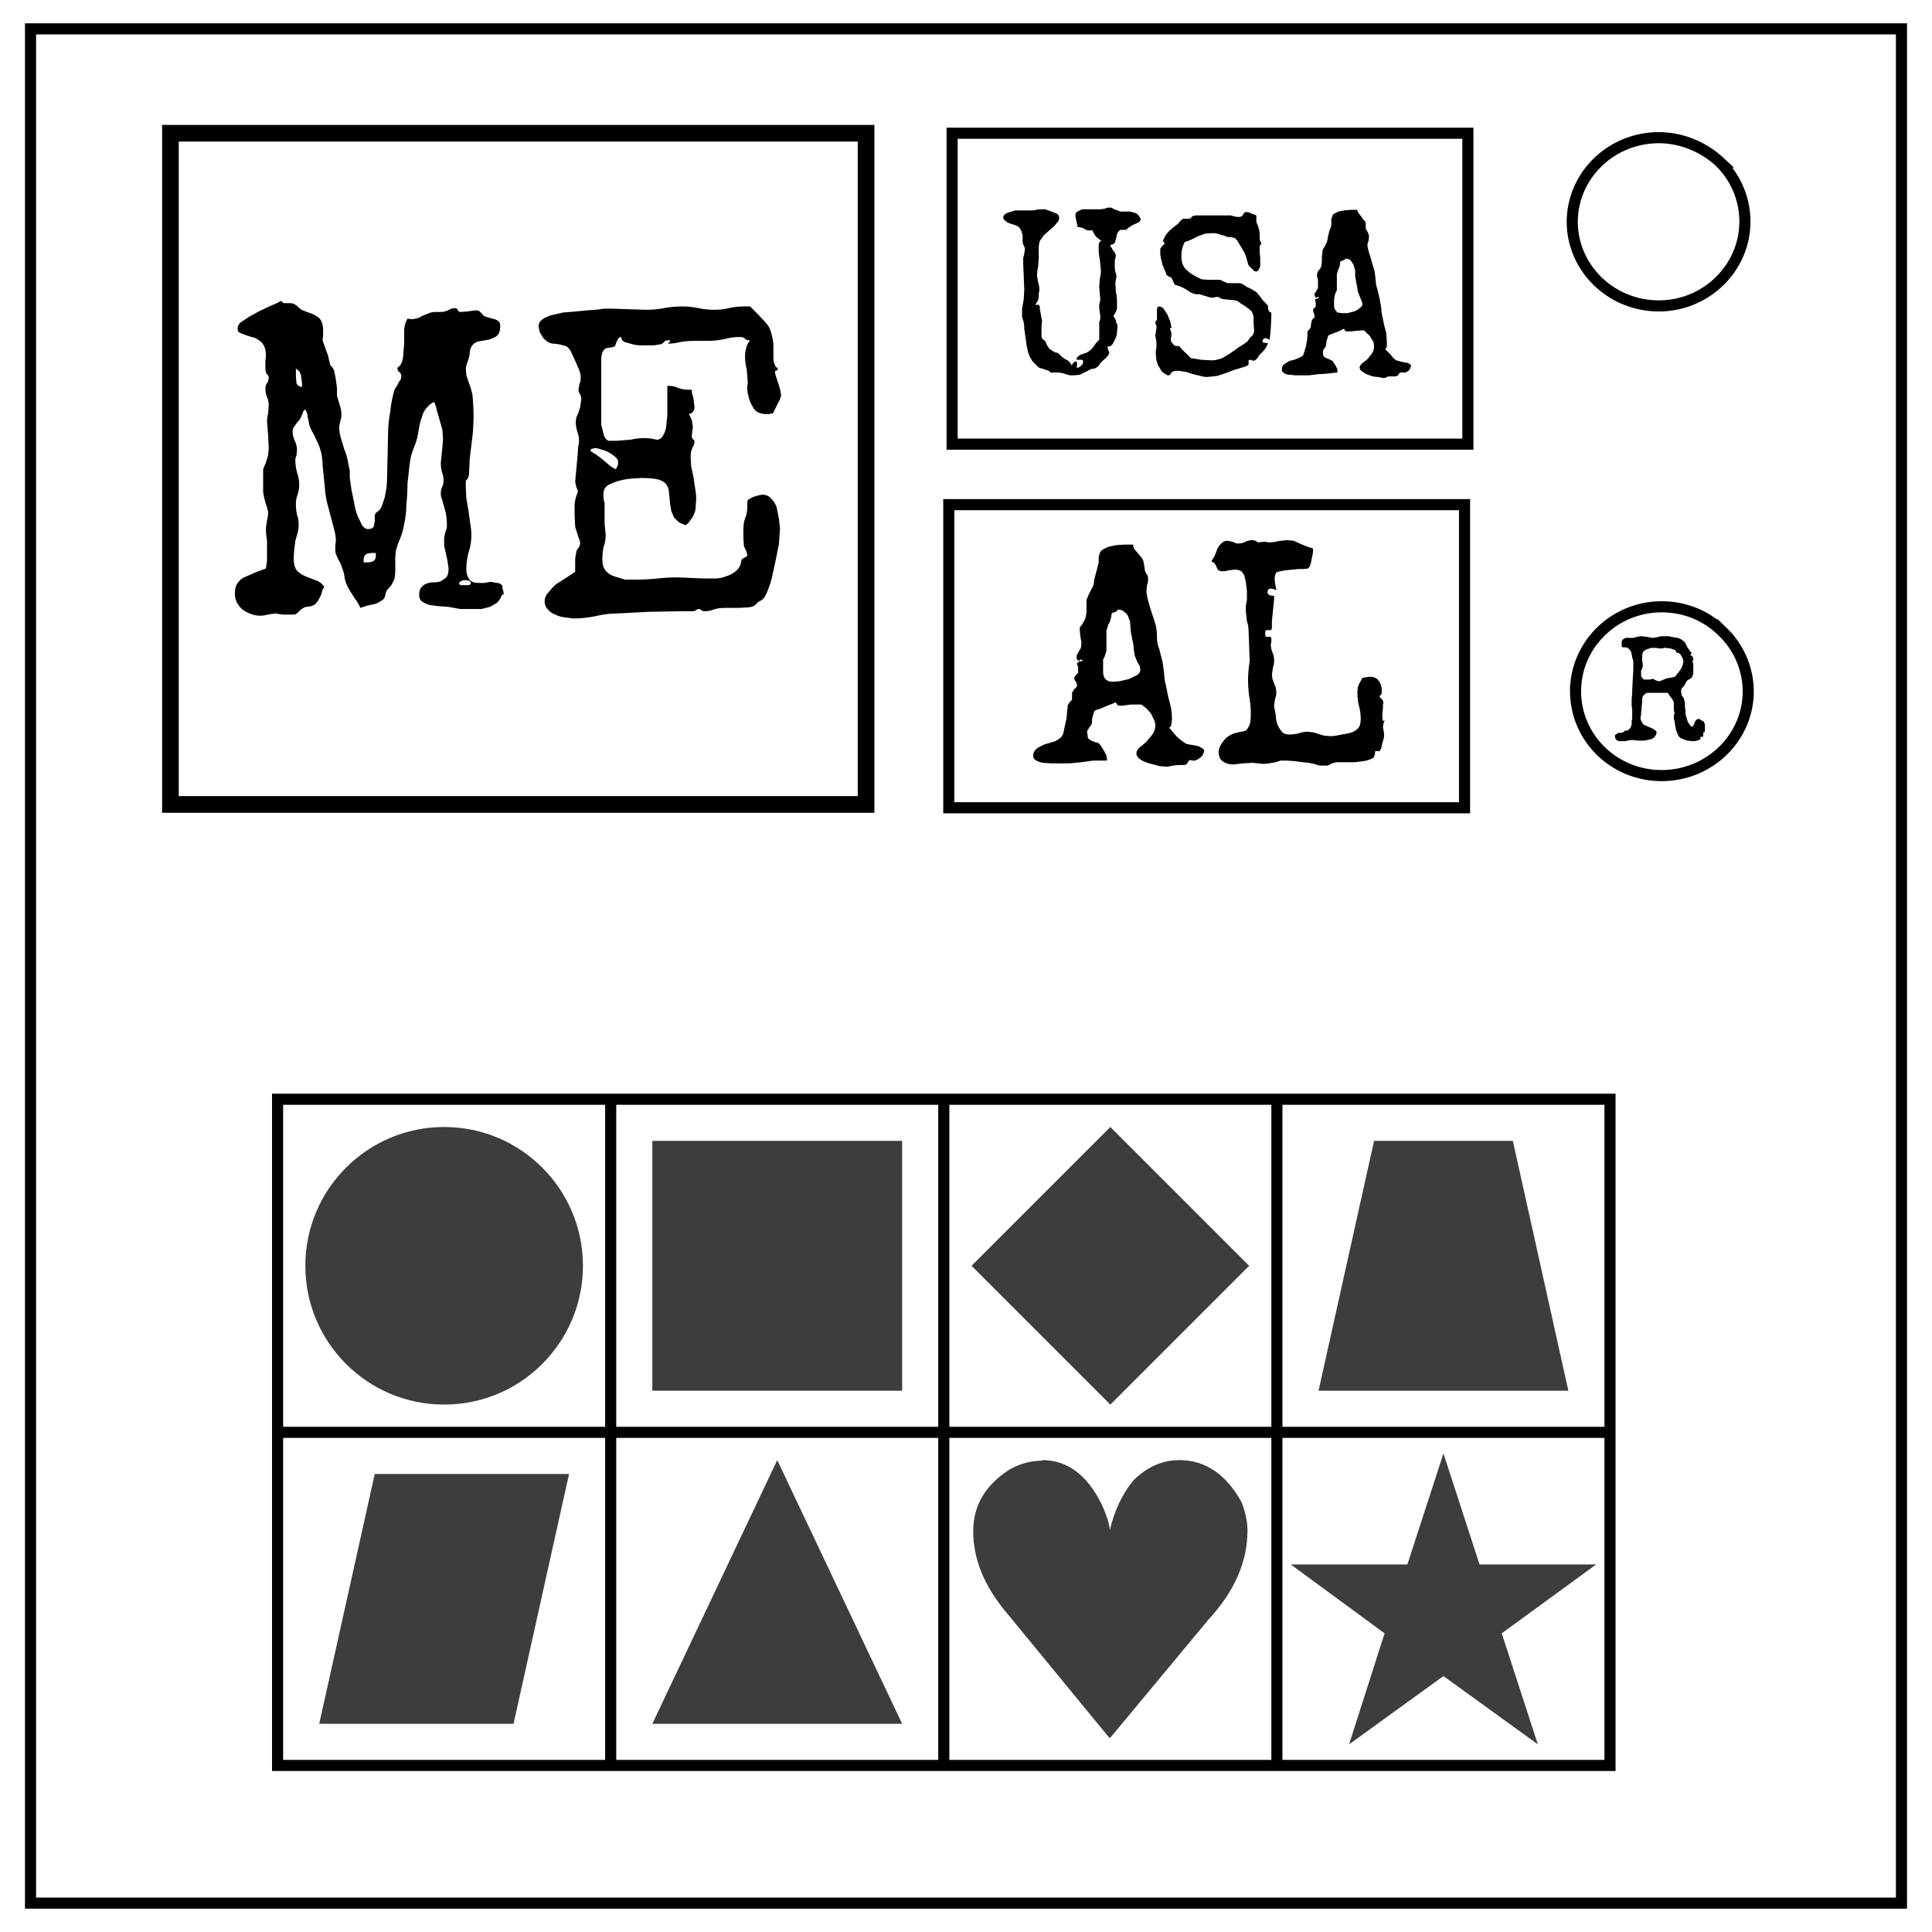 <svg xmlns="http://www.w3.org/2000/svg" fill="none" viewBox="0 0 348 348"><path stroke="#000" stroke-width="2" d="M5.5 5.2h337v337.6H5.5z"/><path stroke="#000" stroke-width="2" d="M283.2 40c0-8.4 7-15.2 15.6-15.2 4 0 8 1.6 11 4.4a15 15 0 014.5 10.7c0 8.4-7 15.2-15.5 15.2-8.6 0-15.6-6.8-15.6-15.2z"/><path stroke="#000" stroke-width="3" d="M30.7 24H156v120.9H30.7z"/><path fill="#000" d="M205.5 39.5l-.2.4-.5.3-.5.2-.4.2-.3.2-.3.2-.2.2-.3.2h-.9q-.2 0-.3.2-.2.1-.3.4-.2.3-.2.7l-.2.7q0 .3-.3.5-.2.2-.6.2 0 .3.2.5l.3.5.3.4.2.5-.1.5-.1.5v1.2l.1.8q.2.4.2.9l-.1.5-.1.5.1 1.7q.2.8.2 1.7v1.3q-.2.7-.6 1.2 0 .3.2.5l.2.4.1.5q.2.2.2.6l-.1 1q0 .6-.3 1.2l-.5 1q-.3.4-.8.4h-.1v.1l.1.6q.2.2.2.5l-.2.4-.4.5-.5.4-.4.4-.3.4-.2.3-.3.2-.4.2q-.6 0-1 .3l-.8.4-.8.4-1.1.1h-.7l-.7-.2-.6-.2-.7-.1h-1.4l-.2-.1q-.1-.2-.4-.3l-.4-.1-.5-.2-.4-.1q-.4-.1-.7-.5l-.7-.7-.5-.8-.3-.8-.3-1.4-.2-1.5-.2-1.4q0-.8-.2-1.5l-.2-.6v-1.5l.3-1.7.1-1.8-.1-2.4-.1-2.3v-.9l.2-.8.1-.8v-.2l-.1-.3q-.3-.5-.3-1v-1q-.2-.9-.5-1.3-.2-.3-.7-.5l-.9-.3q-.5-.1-1-.5l-.3-.3-.1-.3q0-.3.3-.6.4-.3.9-.4l1-.3h3.3q.6-.2 1.3-.2h.8l1.1.4 1 .4q.4.3.4.7 0 .4-.3.8l-.7.8-.9.8-.9.8-.7 1q-.2.6-.2 1.3v1.7L187 48q-.2.8-.2 1.7l.2 1.2.2.8v.7l-.1.5v.6l-.1.5-.2.4-.2.3-.1.3.2-.1h.4l.2.3v.5l.2 1 .2 1.1-.1 1v1.8q0 .4.5.7l.2.2.2.5.3.5.2.3.6.4.5.3q.4 0 .6.2l.5.5.5.4.6.3.5.5q.2.2.2.5v-.4.4l.1-.2.2-.3.2-.2.2-.1h.2l.1.3v.4l-.1.4h.4l.4-.3.3-.3.1-.5q0-.2-.2-.3h-1q0-.4.3-.6l.4-.3.6-.2.6-.2.7-.5.5-.6.4-.6.6-.6V58q.2-.4.2-1l-.1-.7-.1-.8v-.7l.2-.8-.1-1.1-.1-1.2.1-1.5q.2-.7.2-1.5l-.2-2q-.2-.9-.2-1.9V44l.2-.5.3-.1-.4-.3-.6-.5-.4-.6-.2-.5h-1l-.5-.3-.5-.2-.5-.1h-.2l-.2-1-.2-1q0-.4.2-.7l.6-.3q.3-.2.7-.2h3l.8-.1q.3-.2.7-.2h.5l.5.3.6.2.5.2h1.7l.8.2q.4.1.7.4l.3.4.2.4zM229 57l-.1 2.2-.2 2-.4-.2-.3-.1-.4.1-.2.4q0 .3.2.3l.5.1h.3l-.2.5-.3.5-.4.5-.4.4-.3.3-.3.5-.3.3-.4.2-.3-.1-.3-.1q-.3 0-.3.2v.7l-.5.3-1 .3-1.3.4-1 .4-1.8.6-1.8.2q-.7 0-1.3-.2l-1.3-.3-1.2-.4-1.3-.2h-.7q-.5.1-.7.3l-.2.3q-.1.2-.3.2h-.2l-.3-.2q-.5-.2-.8-.6l-.6-1-.3-.9-.1-1v-.7l.1-.7v-1l-.2-1 .1-.7.1-.7v-.5q-.2-.2-.2-.5l.1-.3q.2-.1.2-.3v-1.8l.1-.4.3-.1q.4 0 .8.4l.7 1.1.5 1.2.2 1v.2h-.3l.2.5.1.4v.5l-.1.5v.4l.2.3.3.4.3.2h.3l.5.1q.4.6 1 1.1l1 1 1.9.3 1.8.1q.8 0 1.3-.2.6-.1 1-.4l1-.6 1-.7.7-.5.8-.5.7-.5.5-.7.5-.5.2-.6v-.2l-.1-1.3V57l-.3-.9-.6-.5-.7-.5-.8-.5q-.4-.4-.9-.5l-1-.1-1-.1q-.5 0-1-.4h-.5l-.4.1h-.6l-.6-.2-.7-.2-.6-.2h-.7l-.4-.1-.5-.2-.6-.4q-1-.7-2.3-1L211 50l-.5-.2-.4-.3q0-.3-.3-.8l-.4-1-.3-1.2-.1-.7v-1q.2-.4.6-.7l.1-.1.1-.2-.2-.2-.1-.2v-.1l.5-1 .6-.7.8-.7.8-.6.4-.5.5-.4h1.1l.3-.1.2-.3.2-.1.5-.1h6.3l.7.2.7.1.5-.1.3-.3q0-.2.2-.3.1-.2.4-.2.5 0 1 .3l.8.3V40l.3.7.2.7.1.7v.8l.1.6.2.3q0 .2-.2.3l-.1.3v1.1l.1 1V48l-.3.6q-.2.3-.4.3-.4 0-.6-.3l-.5-.5q-.3-.2-.4-.6l-.2-.7-.2-.7-.3-.7-.6-1-.6-1-.4-.5-.4-.1-.4-.1h-.6l-.7-.3q-.4 0-.7-.2l-.8-.2h-.7l-1.2.1-1.3.5-1.2.6-1.1.4q-.6 1.1-.6 2.4 0 1 .2 1.5.2.6.6 1l.8.7 1 .6 1 .5 1.2.1h2.2l.6.3.7.3h2.1l.5.1.5.3.4.3.5.2.7.4.5.3.4.5.5.6q.2.4.6.7l.6.7v.4l.1.4.2.3.3.1v.9zm25.1 9l-.1.4-.3.4-.5.3h-1l-.2.2-.1.2-.2.2-.4.1H250q-.4.3-.8.3l-1-.2q-.8 0-1.5-.3-.7-.2-1.2-.6-.6-.3-.6-.8 0-.3.4-.7l1-.8.8-1q.4-.6.4-1.3l-.1-.8-.5-.8q-.2-.4-.6-.7l-.6-.6h-.3l-1.2.1-1 .1h-.7q-.3-.1-.4-.5l-1 .5-1.1.4-.5.2-.3.2v.2l-.2.5-.1.4v.3l-.1.5-.2.3-.2.2-.1.4v.4q0 .4.2.5.1.2.4.3l.5.2.4.2q.3.1.4.4l.4.6.3.6v.6h-.2l-1.7.2-1.6.1-1.6.2h-2.5l-1-.1q-.6 0-1-.3-.4-.2-.4-.6 0-.5.2-.8l.5-.4.7-.4.8-.2.8-.3.6-.3q.3-.2.4-.7l.3-1 .2-1 .1-.9v-.9l.2-.2.3-.4h.1v-.3l.1-.7.1-.4.2-.3.2-.1.1-.3-.1-.5-.2-.6.1-.3.2-.2.2-.2v-.6l-.1-.5v-.2l.3-.1.3-.1.1-.1-.2-.1q-.3 0-.3.2l-.2-.2-.1-.3v-.4q.2-.1.3-.4l.3-.5v-1.5l-.2-.8.1-.5.2-.4.3-.3.2-.5.1-.8v-.9l.1-.8q0-.5.3-.8l.3-.6.2-.4.1-.4.1-.6.3-1.2q.3-.5.3-1.1v-.8l.2-.6q0-.2.3-.4l.8-.4 1-.2 1.1-.1h1.3q0 .4.3.7l.4.5.4.6q.3.2.4.6v1l.4.7.2.6-.1.9q-.2.4-.2.9l.2.9.4 1.3.4 1.4.3 1 .2 1.6q0 .8.3 1.6l.4 1.7.3 1.7q0 .8.2 1.5l.3 1.5.4 1.5.1 1.6v.7q0 .3-.3.6l1 1q.5.7 1 1l.7.2.9.2q.4 0 .7.2.4.2.4.5zm-8.7-11.2l-.1-.5-.3-.7-.3-.8q-.2-.4-.2-.9l-.2-1-.2-1.2v-1l-.3-1-.5-.8q-.3-.3-1-.3l-.1.2-.3.1-.2.1q-.2 0-.3.2v.1l-.1.7-.3.7-.2.7v2.9l-.3.6-.1.5-.1.6v1q0 .5.2.8l.4.5.8.1h1l1.2-.3q.6-.2 1-.6.5-.3.5-.7z"/><path stroke="#000" stroke-width="2" d="M171.5 24h92.9v56h-92.9zm-.6 66.9h92.9v54.6h-92.9z"/><path fill="#000" d="M90.4 107.2q-.3.8-.9 1.4l-1.2.7-1.6.4h-3.8l-2.2-.4-1.5-.1-1.7-.2q-.8-.2-1.4-.6-.6-.4-.6-1.2 0-1 .4-1.4.4-.5 1-.7.5-.2 1.2-.2t1.3-.2l1-.7q.4-.5.4-1.6l-.2-1.4-.3-1.4-.3-1.3v-1.4l.2-1q.3-.6.3-1.2 0-1.2-.2-2.3l-.6-2.2q-.3-.7-.3-1.3 0-.6.2-1.1.3-.6.3-1.2 0-.8-.3-1.6-.2-.7-.2-1.6l.2-2 .2-2.2-.1-1.7-.5-1.8-.5-1.7q-.2-1-.5-1.6-.7.3-1.2.9-.5.5-.8 1.2l-.5 1.5-.3 1.5q-.2 1.6-.8 3-.6 1.4-.8 3l-.4 3.6q0 1.9-.2 3.7 0 1.8-.4 3.6-.3 1.8-1.1 3.5l-.4 1.3-.1 1.2v2.2q0 1.2-.2 1.8l-.5 1-.7.8q-.3.3-.4 1-.1.7-.7 1-.5.4-1.2.6l-1.4.3-1.2.4q-.4-1-1-1.7l-1-1.6q-.6-1-.8-2-.1-1-.5-2l-.3-.8-.4-.7-.3-.7q-.2-.4-.2-1v-.7l.1-.9q0-.9-.3-2l-1-3.8q-.6-2-.7-4l-.4-3.9q0-2-.8-3.8l-.8-1.7q-.5-.8-.8-1.7l-.1-.6-.2-.9q0-.5-.2-.8-.1-.4-.3-.4-.2.1-.3.4l-.4 1-.3.5-.3.3-.5.7q-.4.4-.4 1 0 .8.4 1.7.4.8.4 1.7l-.1 1q-.2.3-.2.8 0 1 .3 2.2.4 1.1.4 2.2 0 1-.3 1.8t-.3 1.7q0 1 .2 1.9.3.8.3 1.8 0 .8-.2 1.5l-.4 1.4L53 99l-.1 1.5q0 1.6.6 2.3.6.6 1.5 1l1.8.7q1 .3 1.6 1.2-.4.6-.5 1.3l-.6 1.2-.6.7-.7.3-.7.1q-.4 0-.8.3-.4.2-.6.5l-.3.3-.5.3h-2.2l-1.3-.2-1.4.2q-.6.2-1.3.2-.9 0-1.7-.3-.8-.3-1.5-.8-.6-.5-1-1.2-.4-.8-.4-1.7 0-1.3.6-2 .5-.7 1.3-1l1.8-.8 1.9-.7.2-1.4v-3.6q-.2-1.1-.2-2.3l.2-1.4q.2-.7.2-1.5l-.2-.8q-.5-1.4-.7-2.7v-4.2l.5-1.2.4-1.3.1-1.3-.1-2.3-.2-2.4q0-.8.2-1.5l.1-1.5q0-.8-.3-1.5t-.3-1.5q0-.6.3-1t.3-1q0-.3-.3-.6t-.3-1v-1.2l.1-1.1q0-1.2-.4-1.9t-1-1q-.5-.4-1.2-.5l-1.2-.4-1-.4q-.3-.2-.3-.8 0-.5.5-1l1.5-1 1.8-1 1.9-.9 1.4-.6.7-.4.5.4h1.2l.6.1.6.4.3.3.5.4 1 .4q1.4.4 2.2 1.1.7.7.7 2.3v.9l-.1.8 1 2.8.2.9.2.8q.5.4.7 1l.3 1.6.2 1.5v1.4l.5 1.7q.3.8.3 1.7 0 .6-.2 1.1l-.2 1.1q0 1 .3 2l.6 2q.4.9.6 1.9l.4 2V86l.3 2.2.5 2.4q.2 1.3.6 2.3l.8 1.7q.5.7 1.1.7.7 0 1-.4l.2-1v-1q.1-.6.6-.8.4-.3.7-1l.5-1.5.3-1.6.1-1.2.1-4.2.1-4.3q0-2.1.4-4.2.2-2.1.8-4l.4-.6.3-.6.4-.6.1-.6-.1-.4-.3-.3-.2-.2-.1-.3v-.3l.3-.2q.6-.6.7-1.7l.2-2.4v-2.5q.1-1.2.6-2l.9.1 1-.2 1-.5 1-.4q.5-.2 1.1-.2h.9q.7 0 1.4-.3.6-.4 1.3-.4l.3.1.2.3.1.2.3.1 1.3-.1 1.4-.2.7.1.5.5q.3.5.9.6l1 .3q.6.1 1 .4.4.2.4.9 0 1.3-.6 1.8-.7.5-1.6.7l-1.7.3q-.8.2-1.2.8-.4.6-.4 1.4-.1.8-.4 1.5l-.2.6-.1.6.1 1.2.4 1.2.4 1.1.3 1.2q.2 2 .2 4.2l-.1 2.4-.3 2.5-.3 2.5-.1 2.4q0 1-.6 1.5v1l.1 2.2.4 2.3.3 2.2q.2 1 .2 2.2 0 1.5-.5 3-.4 1.5-.4 3 0 1.1.5 1.8.4.7 1.7.7h1l1.2-.2 1.1.2q.6 0 1 .5v.5l.2.6v.5q0 .1-.2 0zM54.4 69l-.2-1.5q-.2-.7-.9-1.1v1.4l.1 1.2q.2.6 1 .7V69zm30.4 36q0-.2-.3-.4l-.6-.1h-.3l-.4.1-.4.2-.1.3q0 .2.3.3h1.3q.5 0 .5-.4zm-17.1-5.4h-.6q-.6 0-1.1.2-.5.3-.5 1v.5h.6q.6 0 1.1-.2.5-.3.5-1zm73-28.4l-.2.7-.5 1-.5 1q-.2.5-.4.6h-.3l-.3.1h-.4.2q-1 0-1.7-.3t-1.1-1.2l-.3-.5-.3-.9-.2-.8-.1-.7v-.6l.1-.7-.2-2.4q-.3-1.1-.3-2.3 0-.8.2-1.5.2-.8.7-1.4h-.2q-.4 0-.7-.3-.3-.3-.9-.3-1.5 0-2.9.4-1.4.3-3 .3H125q-1.3 0-2.4.2-1.2.3-2.3.3l.2-.2.3-.3-.3-.1h-.3q-.3 0-.6.3-.2.3-.6.4l-1.2.2h-2.4q-.8 0-1.5-.2l-1.4-.4q-.6-.3-.6-.9-.5.1-.6.4l-.3.6-.2.6q-.2.2-.8.3-1.1 0-1.4.7-.3.6-.3 1.4v11.8l.5 2q.3.7.8.9h1.4l2.6-.2q1.3-.3 2.7-.3l1 .1 1 .2q.7 0 1.1-.7.5-.8.6-1.7l.2-2v-5.3h.2q1 0 1.8.4.9.3 1.8.3h.6q0 .7.3 1.5l.2 1.6q0 1-1 1.3l.5 1 .2 1.2-.1.9-.1.8q0 .4.2.6.3.2.3.5 0 .4-.4 1.1-.3.7-.3 1.5l.1 1.8.4 1.9.3 2q.2 1 .2 2.1l-.1 1.3q0 .7-.3 1.3-.2.6-.6 1-.3.6-.9 1l-1.2-.5-.9-.9-.5-1.2-.2-1.3-.2-1.9q0-.8-.4-1.4-.3-.6-1.4-1-1-.3-3.2-.3l-1.7.1q-1.2.1-2.3.4-1.1.3-2 .8-.8.6-.8 1.4v1l.2.8v3.7l.2 2q0 1.2-.4 2.3-.2 1-.2 2.2 0 1.3.6 2t1.5 1l2 .6h2q2 0 3.8-.2 1.8-.2 3.7-.2l2.3.1 2.4.1h2q1 0 2-.4 1-.3 1.7-.9.8-.6 1-1.7 0-.3.2-.5l.3-.2.4-.2q.2-.1.2-.4l-.2-.7-.4-.8-.1-1.5v-1.5q0-1.2.3-2 .4-.9.4-2v-1q0-.2.3-.5l.8-.4 1-.3.6-.1q1 0 1.6.7.7.7 1 1.6l.4 2 .2 1.8-.2 2.8-.6 3-.7 3.2q-.4 1.5-.9 2.6l-.4.8-.5.5-.6.3-.6.6q-.3.3-1.2.4l-1.8.1h-2.4q-1.3 0-2.1.3t-1.5.3q-.5 0-.7-.2-.1-.2-.4-.2-.3 0-.5.2-.3.2-.7.2h-2l-5.8.1-5.7.3q-2 0-4 .5-2 .4-3.9.4l-1.6-.2q-.9-.1-1.7-.5-.8-.3-1.3-.9-.6-.6-.6-1.5t.7-1.6q.6-.8 1.4-1.5l1.9-1.2 1.5-1v-2.4l.2-1.1q0-.4.4-.8.3-.5.3-.9l-.1-.5-.2-.5-.6-1.9-.1-2v-2.2l.2-1 .4-1.2-.3-.8-.2-.9.5-5.5v-.4l.1-.7.1-.7q0-.9-.3-1.7-.3-1-.3-1.8l.1-.8.4-.9.3-1 .2-1.4q0-.6-.3-1-.2-.3-.2-.8l.2-1q.2-.4.2-1 0-.8-.3-1.5l-.6-1.4-.7-1.5q-.2-.6-.6-1-.3-.4-1-.5-.5-.2-1.7-.3-.5 0-1-.3t-.9-.8l-.6-1-.2-1q0-.7.6-1.2.7-.5 1.6-.8l2.2-.5 2.3-.2 2.1-.2 1.5-.1 1.5-.2h1.5l3 .1 3.1.1q1.7 0 3.2-.3 1.6-.3 3.3-.3 1.4 0 2.9.3 1.4.3 2.8.3t2.7-.3 2.7-.3h1.1l1.6 1.6 1.2 1.3q.6.6.9 1.5.3.9.5 2.3v2.5q0 .7.2 1.2.2.6.6.7 0 .5-.5.5 0 .6.2 1.1l.4 1.2.3 1 .2 1.1zM107 80.8h-.4l-.3.4q1.5.9 2.4 1.7L110 84l.8.5q.2 0 .4-.5.3-.7 0-1.3-.5-.6-1.2-1-.7-.5-1.6-.7-.8-.3-1.4-.3zm109.9 54.5l-.2.6-.4.5-.6.4-.5.2h-.4l-.4-.1q-.2 0-.3.2l-.2.3-.2.3-.5.1h-.9l-1 .1-1 .2-1.4-.1-1.9-.5q-1-.3-1.6-.7-.7-.5-.7-1.1 0-.5.5-1l1.2-1 1.1-1.3q.6-.8.6-1.7 0-.6-.3-1.2l-.5-1-.8-.9-.9-.7h-1.9l-1.4.2h-.8q-.4-.2-.5-.6l-1.5.6-1.4.6-.7.2-.3.2-.1.4-.2.6-.1.5v.5q0 .3-.2.5 0 .2-.3.4l-.2.4q-.2.2-.2.5l.1.4v.1q0 .4.2.7l.5.3.7.3q.4 0 .6.2.3.2.5.6l.5.8.4.8.1.7v.2h-2.5l-2.2.3-2.1.2h-3.2l-1.5-.1q-.7-.1-1.2-.4-.6-.3-.6-.8 0-.6.3-1t.7-.6l1-.5 1-.3 1-.3.8-.5q.3-.2.6-.8l.3-1.4.3-1.4.1-1v-.4l.1-.4v-.5l.1-.2.4-.6.2-.1.1-.3v-1q0-.3.2-.4l.2-.4.3-.2.2-.4q0-.4-.2-.7-.3-.3-.3-.7 0-.2.2-.3 0-.2.2-.3l.3-.3v-1l-.2-.6q0-.2.2-.3l.3-.2h.3q.2 0 .2-.2l-.3-.1q-.3 0-.3.3l-.4-.3-.1-.4.1-.5.3-.5.4-.7.1-1-.2-1-.1-1.1v-.6l.4-.5.3-.5.3-.6.2-1v-2.3l.4-1 .4-.8.3-.5.2-.6.1-.8.4-1.5.4-1.6v-1l.2-.7q.2-.4.5-.6l1-.5 1.4-.3 1.4-.1h1.7q0 .5.3.9l.6.7.6.7q.3.4.4.9l.2 1.2q0 .5.4 1 .2.3.2.8 0 .6-.2 1.1l-.1 1.2.2 1.2.5 1.8.6 1.8.4 1.3q.2 1 .2 2.2 0 1 .4 2l.6 2.3.3 2.2q0 1 .3 2l.4 2 .5 2q.2 1 .2 2.1l-.1.9q0 .4-.4.7l1.3 1.5q.8.8 1.5 1.2.2.2.8.3l1.2.2q.6.1 1 .4.5.2.5.6zm-11.5-14.7l-.1-.6-.5-.9-.4-1-.2-1.2q0-.8-.2-1.5l-.3-1.5-.1-1.3q0-.7-.3-1.3-.2-.7-.7-1-.4-.5-1.3-.5 0 .2-.2.3l-.3.2h-.3l-.3.3v.2l-.2 1-.4.8-.3 1v3.6l-.3 1-.3.6v2.2q0 .6.2 1t.6.6q.3.2 1 .2l1.2-.1 1.7-.4 1.4-.7q.6-.4.6-1zm44 9.1l-.2.6-.1.7.1.5.1.6v.7l-.3 1-.2 1-.3.5h-.8q0 .6-.3 1.2-1 .5-1.8.6l-1.6.2h-3.3q-.7.1-1.5.6h-1.5l-1-.3-1-.2-1-.1-1.5-.2-1.5-.1h-1l-1 .3-1.1.2-1 .1-1-.1-1-.1-1.7.1-1.7.2q-1.2 0-2-.6-.7-.5-.7-1.8l.2-.8q.7-1.2 1.3-1.7.7-.5 1.3-.7l1.2-.3q.5 0 1-.3.3-.3.6-1 .2-.6.2-2 0-1.6-.3-3.1-.2-1.6-.2-3.3l.1-1.5.2-1.6-.1-2.6-.1-2.7q0-1-.3-1.8l-.2-1.8v-1l.2-1v-1.7l-.2-1.6-.2-.8q0-.4-.3-.7-.2-.4-.5-.5-.4-.2-1-.2l-.9.1-1 .2h-.5l-.6-.2-.2-.4-.2-.5-.3-.4-.5-.3.6-1 .5-1.3q.3-.6.8-1 .4-.4 1-.4l1 .2q.4.3 1 .3t1.2-.3q.6-.3 1.3-.3.5 0 1 .4l.9-.1h.5l.5.1q.9 0 1.6-.2l1.6-.2 1.3.1 1.1.5 1.2.5 1.2.4v.7l-.2 1-.2 1q-.2.7-.5.9l-.8.1h-1l-2 .2q-1 .1-1.9.4-.3.5-.3 1.2l.1 1 .2 1-.5-.2-.6-.1-.4.2-.1.5.1.3.3.2.4.1h.4v.6l-.2 2-.2 2v1.1l-.1.5h-.9q-.2.1-.2.3v.6l.1.3h.8q.2.1.2.3v.6l-.1.5q0 .7.3 1.4t.3 1.4q0 .7-.2 1.3l-.2 1.3.1.8.3.8.3.8.1.8q0 .6-.2 1.1l-.2 1.1v.4l.3 1.5q0 .9.3 1.7.3.7.8 1.3.4.5 1.3.5t1.7-.2q.8-.3 1.6-.3l1 .1 1 .3 1 .3 1 .1q.9 0 1.7-.2l1.6-.3q1.1-.2 1.7-.8.6-.5.6-1.8 0-1.2-.3-2.3-.3-1.2-.3-2.4 0-.8.2-1.4l.7-1.3 1.3-.2q1.2 0 1.7.8.5.7.5 1.8 0 .5-.2.7-.2.1-.2.3l.1.2.3.2.2.3.1.4-.1.3v.7l-.1.9v.8l.1.6z"/><path stroke="#000" stroke-width="2" d="M283.8 124.5c0-8.4 7-15.2 15.5-15.2 4.2 0 8.1 1.6 11 4.5a15 15 0 014.6 10.7c0 8.4-7 15.2-15.6 15.2s-15.5-6.8-15.5-15.2z"/><path fill="#000" d="M307.1 131.3v.3l-.1.3q-.2 0-.2.2v.6h-.5v.4l-.1.1-.5.2-.5.1h-.3l-1-.1-.8-.3q-.6-.2-.8-.6l-.4-1-.2-1q0-.6-.2-1v-.7l.1-.1v-.4l-.1-.4v-1.4l-.3-.6-.4-.5-.4-.6h-3.8l-.4.3-.3.3-.1.5v.4l-.2 2.2v.3l-.1.4q0 .5.2.8.2.4.5.6l.7.3.7.3.5.3q.3.2.3.5l-.1.3-.1.2-.3.4-.4.2-.3.1-.5.1-.5.1H295l-.7-.1h-.6l-.5.1-.5.1h-1l-.4-.1-.3-.3-.1-.3v-.4l.3-.2.3-.2h.6l.2-.1h.1l.2-.2.1-.1h.4l.2-.1.4-.4.2-.6v-.6l.1-.5v-1.5l-.1-.9v-1l.1-1.2v-.5l.1-1.9.1-1.8v-1.5l-.2-.7-.1-.6-.2-.6-.4-.4q-.2-.2-.5-.2h-.5l-.2-.2v-.6q0-.4.2-.6l.5-.3h1.4l.7-.2.7-.1 1 .1 1 .2.8-.1.8-.2h1.3l1 .2.7.1.7.3.6.5.3.6.2.4.3.4.2.3.2.2-.1.2-.1.1v.1l.3.2.2.3v.5q-.2.1-.2.3h.2v2q0 .3-.2.5 0 .3-.3.4l-.2.2h-.2l-.2.2-.2.3-.2.4-.3.4-.3.3-.1.5.1.7.4.6.2.8v.7l.1.7v.7l.2.6.2.7.4.6.3.3q.2 0 .3-.2l.2-.4.2-.5.4-.3q.4 0 .6.2l.5.3.2.5v.7zm-3.9-12v-.4l-.2-.5-.3-.5-.3-.3h-.3l-.2-.2v-.1l-.2-.2-.8-.3-.9-.1h-.3l-.2.1h-.6l-.6-.1h-.9l-.6.2-.5.2-.4.4-.1.6v.8l.1.8v.4l-.1.3-.2.4v.8q0 .3.2.5l.3.3h1l.5-.1h.3l.2.2.3.1.3.1h.3l.2-.1 1-.4 1.1-.2.4-.1.4-.5.4-.5.4-.6.2-.6.1-.4z"/><path stroke="#000" stroke-width="2" d="M50 198h60v60H50zm60 0h60v60h-60zm60 0h60v60h-60zm60 0h60v60h-60zM50 258h60v60H50zm60 0h60v60h-60zm60 0h60v60h-60zm60 0h60v60h-60z"/><circle cx="80" cy="228" r="25" fill="#3d3d3d"/><path fill="#3d3d3d" d="M117.5 205.5h45v45h-45z"/><path fill="#3d3d3d" fill-rule="evenodd" d="M175 228l25-25 25 25-25 25zM237.5 250.5l10-45h25l10 45zm-180 60l10-45h35l-10 45zM117.5 310.5L140 263l22.5 47.5z"/><path fill="#3d3d3d" d="M187.7 263q6.8 0 10.7 7.9 1.4 3 1.5 4.7 1.3-5.4 4.3-9 3.7-3.6 8.2-3.6 7 0 11.2 7.5 1.1 2.8 1.1 5.2 0 8.4-7 16L200 313h-.2l-18.9-23q-5.6-6.9-5.6-14.2 0-7 6.7-11.2 2.8-1.5 5.7-1.5zM260 261.8l6.5 20h21l-17 12.4 6.5 20-17-12.3-17 12.3 6.4-20-16.9-12.4h21z"/></svg>